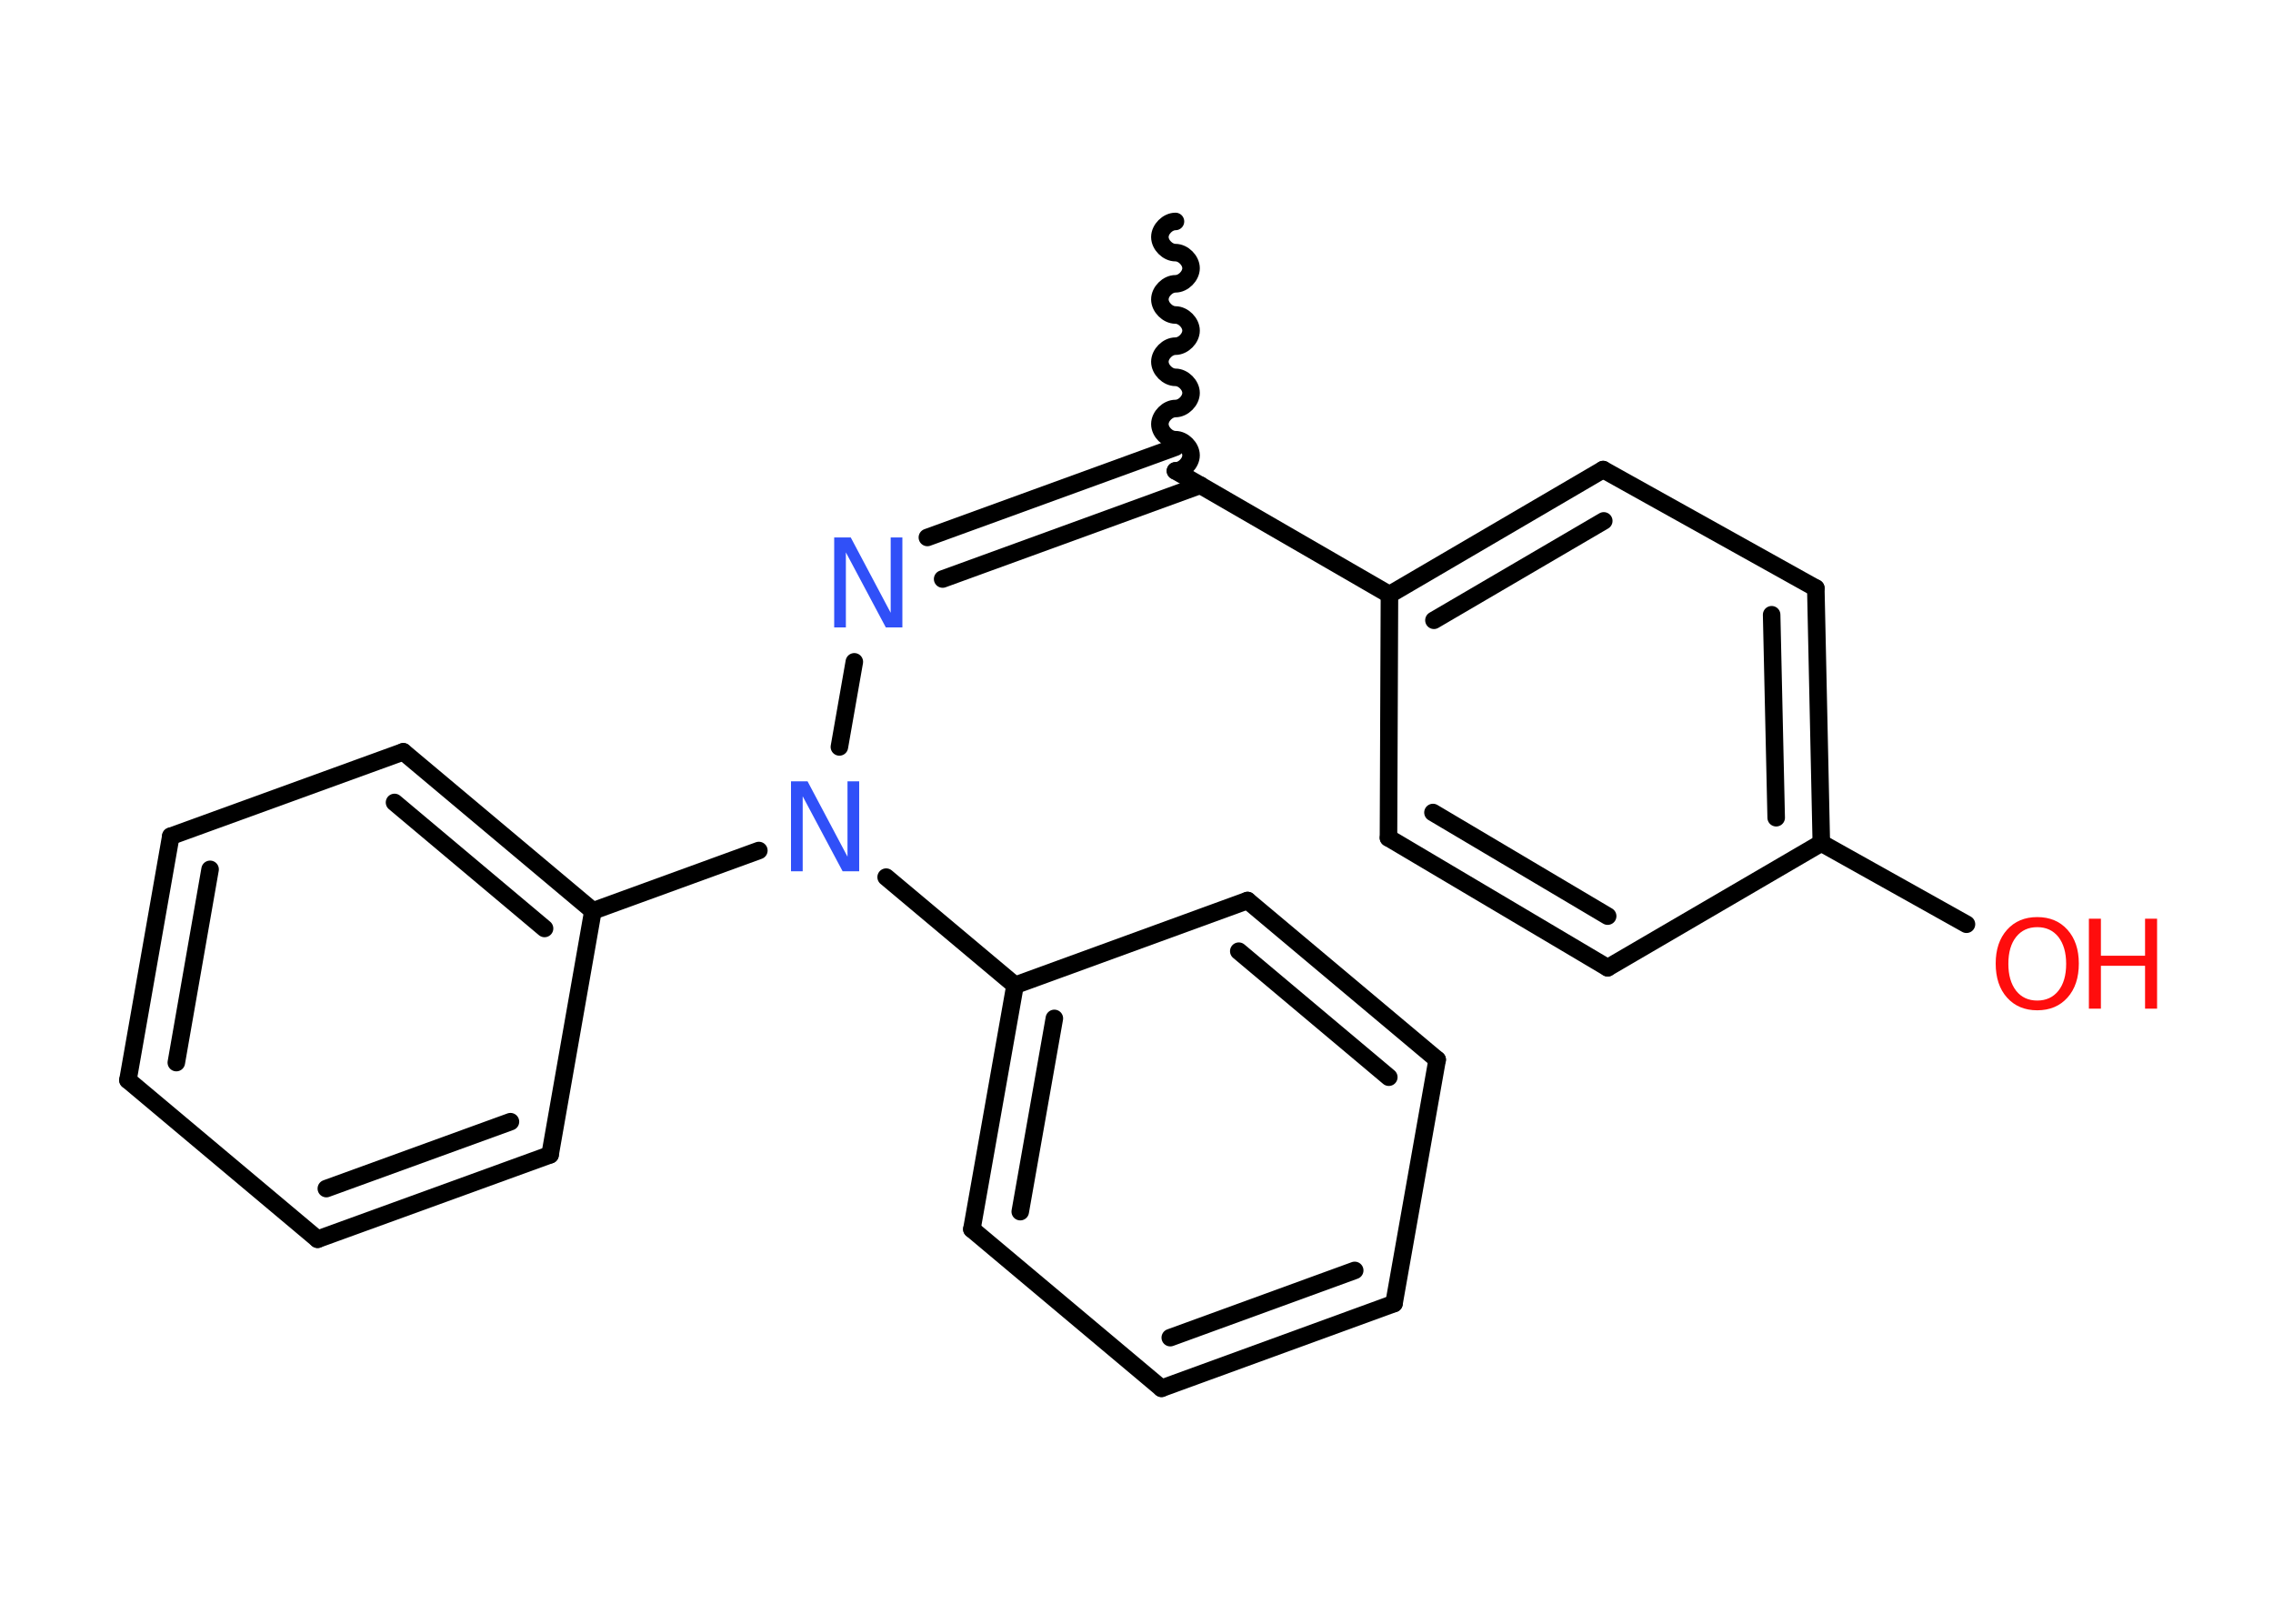<?xml version='1.0' encoding='UTF-8'?>
<!DOCTYPE svg PUBLIC "-//W3C//DTD SVG 1.1//EN" "http://www.w3.org/Graphics/SVG/1.1/DTD/svg11.dtd">
<svg version='1.2' xmlns='http://www.w3.org/2000/svg' xmlns:xlink='http://www.w3.org/1999/xlink' width='70.0mm' height='50.0mm' viewBox='0 0 70.0 50.0'>
  <desc>Generated by the Chemistry Development Kit (http://github.com/cdk)</desc>
  <g stroke-linecap='round' stroke-linejoin='round' stroke='#000000' stroke-width='.54' fill='#FF0D0D'>
    <rect x='.0' y='.0' width='70.0' height='50.0' fill='#FFFFFF' stroke='none'/>
    <g id='mol1' class='mol'>
      <path id='mol1bnd1' class='bond' d='M36.2 14.5c.24 .0 .48 -.24 .48 -.48c.0 -.24 -.24 -.48 -.48 -.48c-.24 .0 -.48 -.24 -.48 -.48c.0 -.24 .24 -.48 .48 -.48c.24 .0 .48 -.24 .48 -.48c.0 -.24 -.24 -.48 -.48 -.48c-.24 .0 -.48 -.24 -.48 -.48c.0 -.24 .24 -.48 .48 -.48c.24 .0 .48 -.24 .48 -.48c.0 -.24 -.24 -.48 -.48 -.48c-.24 .0 -.48 -.24 -.48 -.48c.0 -.24 .24 -.48 .48 -.48c.24 .0 .48 -.24 .48 -.48c.0 -.24 -.24 -.48 -.48 -.48c-.24 .0 -.48 -.24 -.48 -.48c.0 -.24 .24 -.48 .48 -.48' fill='none' stroke='#000000' stroke-width='.54'/>
      <g id='mol1bnd2' class='bond'>
        <line x1='36.97' y1='14.94' x2='29.03' y2='17.83'/>
        <line x1='36.2' y1='13.77' x2='28.56' y2='16.55'/>
      </g>
      <line id='mol1bnd3' class='bond' x1='26.31' y1='20.38' x2='25.85' y2='23.0'/>
      <line id='mol1bnd4' class='bond' x1='23.37' y1='26.19' x2='18.26' y2='28.05'/>
      <g id='mol1bnd5' class='bond'>
        <line x1='18.26' y1='28.05' x2='12.42' y2='23.15'/>
        <line x1='16.77' y1='28.59' x2='12.15' y2='24.71'/>
      </g>
      <line id='mol1bnd6' class='bond' x1='12.42' y1='23.15' x2='5.26' y2='25.75'/>
      <g id='mol1bnd7' class='bond'>
        <line x1='5.26' y1='25.75' x2='3.94' y2='33.26'/>
        <line x1='6.47' y1='26.77' x2='5.43' y2='32.72'/>
      </g>
      <line id='mol1bnd8' class='bond' x1='3.94' y1='33.26' x2='9.78' y2='38.16'/>
      <g id='mol1bnd9' class='bond'>
        <line x1='9.78' y1='38.16' x2='16.94' y2='35.56'/>
        <line x1='10.05' y1='36.6' x2='15.72' y2='34.54'/>
      </g>
      <line id='mol1bnd10' class='bond' x1='18.26' y1='28.05' x2='16.94' y2='35.56'/>
      <line id='mol1bnd11' class='bond' x1='27.29' y1='27.01' x2='31.26' y2='30.34'/>
      <g id='mol1bnd12' class='bond'>
        <line x1='31.26' y1='30.34' x2='29.93' y2='37.85'/>
        <line x1='32.47' y1='31.36' x2='31.42' y2='37.31'/>
      </g>
      <line id='mol1bnd13' class='bond' x1='29.93' y1='37.85' x2='35.77' y2='42.75'/>
      <g id='mol1bnd14' class='bond'>
        <line x1='35.77' y1='42.75' x2='42.93' y2='40.14'/>
        <line x1='36.04' y1='41.19' x2='41.72' y2='39.12'/>
      </g>
      <line id='mol1bnd15' class='bond' x1='42.93' y1='40.14' x2='44.26' y2='32.63'/>
      <g id='mol1bnd16' class='bond'>
        <line x1='44.26' y1='32.63' x2='38.42' y2='27.73'/>
        <line x1='42.77' y1='33.17' x2='38.15' y2='29.29'/>
      </g>
      <line id='mol1bnd17' class='bond' x1='31.26' y1='30.34' x2='38.42' y2='27.73'/>
      <line id='mol1bnd18' class='bond' x1='36.2' y1='14.5' x2='42.79' y2='18.31'/>
      <g id='mol1bnd19' class='bond'>
        <line x1='49.37' y1='14.46' x2='42.79' y2='18.31'/>
        <line x1='49.39' y1='16.04' x2='44.16' y2='19.1'/>
      </g>
      <line id='mol1bnd20' class='bond' x1='49.37' y1='14.46' x2='55.92' y2='18.11'/>
      <g id='mol1bnd21' class='bond'>
        <line x1='56.09' y1='25.96' x2='55.92' y2='18.11'/>
        <line x1='54.7' y1='25.18' x2='54.56' y2='18.93'/>
      </g>
      <line id='mol1bnd22' class='bond' x1='56.09' y1='25.96' x2='60.56' y2='28.46'/>
      <line id='mol1bnd23' class='bond' x1='56.09' y1='25.96' x2='49.51' y2='29.8'/>
      <g id='mol1bnd24' class='bond'>
        <line x1='42.76' y1='25.8' x2='49.51' y2='29.8'/>
        <line x1='44.13' y1='25.02' x2='49.51' y2='28.21'/>
      </g>
      <line id='mol1bnd25' class='bond' x1='42.79' y1='18.31' x2='42.76' y2='25.8'/>
      <path id='mol1atm3' class='atom' d='M25.7 16.55h.5l1.23 2.32v-2.32h.36v2.77h-.51l-1.23 -2.31v2.31h-.36v-2.77z' stroke='none' fill='#3050F8'/>
      <path id='mol1atm4' class='atom' d='M24.37 24.06h.5l1.23 2.32v-2.32h.36v2.77h-.51l-1.23 -2.31v2.31h-.36v-2.77z' stroke='none' fill='#3050F8'/>
      <g id='mol1atm21' class='atom'>
        <path d='M62.74 28.55q-.41 .0 -.65 .3q-.24 .3 -.24 .83q.0 .52 .24 .83q.24 .3 .65 .3q.41 .0 .65 -.3q.24 -.3 .24 -.83q.0 -.52 -.24 -.83q-.24 -.3 -.65 -.3zM62.74 28.24q.58 .0 .93 .39q.35 .39 .35 1.04q.0 .66 -.35 1.05q-.35 .39 -.93 .39q-.58 .0 -.93 -.39q-.35 -.39 -.35 -1.05q.0 -.65 .35 -1.04q.35 -.39 .93 -.39z' stroke='none'/>
        <path d='M64.33 28.29h.37v1.14h1.36v-1.14h.37v2.77h-.37v-1.32h-1.36v1.32h-.37v-2.77z' stroke='none'/>
      </g>
    </g>
  </g>
</svg>
